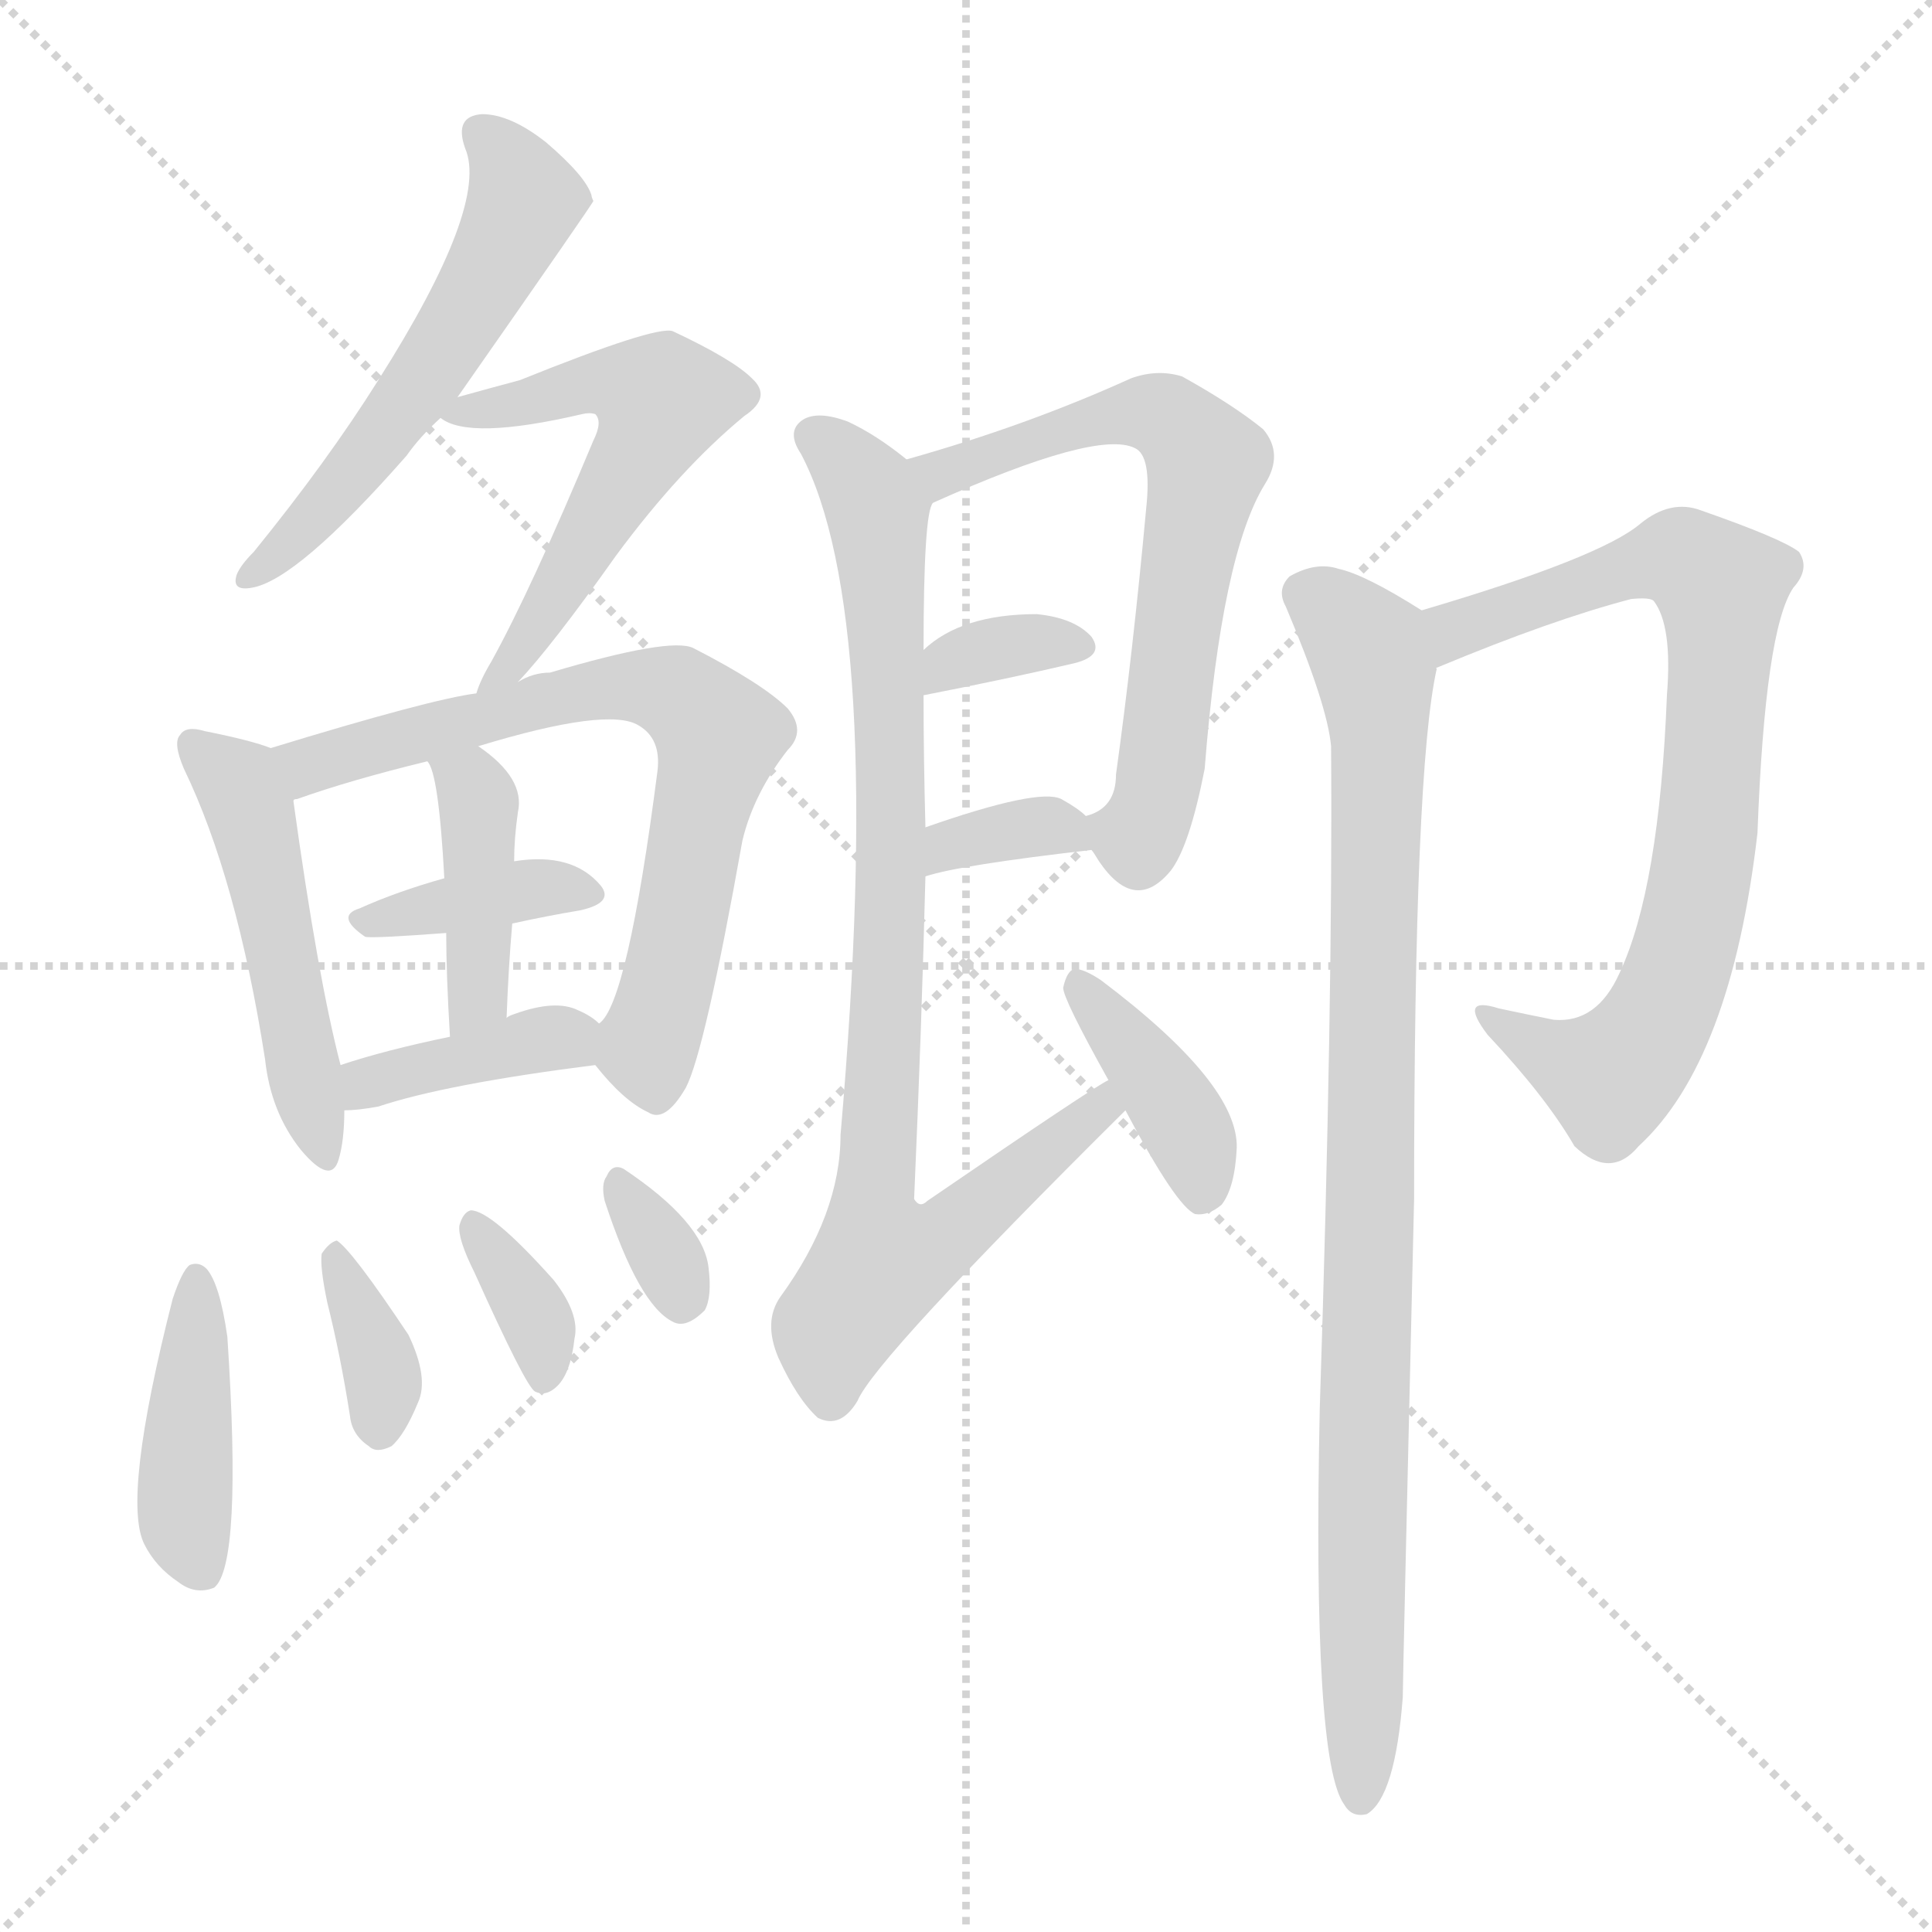 <svg version="1.1" viewBox="0 0 1024 1024" xmlns="http://www.w3.org/2000/svg">
  <g stroke="lightgray" stroke-dasharray="1,1" stroke-width="1" transform="scale(4, 4)">
    <line x1="0" y1="0" x2="256" y2="256"></line>
    <line x1="256" y1="0" x2="0" y2="256"></line>
    <line x1="128" y1="0" x2="128" y2="256"></line>
    <line x1="0" y1="128" x2="256" y2="128"></line>
  </g>
<g transform="scale(1, -1) translate(0, -900)">
   <style type="text/css">
    @keyframes keyframes0 {
      from {
       stroke: blue;
       stroke-dashoffset: 544;
       stroke-width: 128;
       }
       64% {
       animation-timing-function: step-end;
       stroke: blue;
       stroke-dashoffset: 0;
       stroke-width: 128;
       }
       to {
       stroke: black;
       stroke-width: 1024;
       }
       }
       #make-me-a-hanzi-animation-0 {
         animation: keyframes0 0.693s both;
         animation-delay: 0s;
         animation-timing-function: linear;
       }
    @keyframes keyframes1 {
      from {
       stroke: blue;
       stroke-dashoffset: 549;
       stroke-width: 128;
       }
       64% {
       animation-timing-function: step-end;
       stroke: blue;
       stroke-dashoffset: 0;
       stroke-width: 128;
       }
       to {
       stroke: black;
       stroke-width: 1024;
       }
       }
       #make-me-a-hanzi-animation-1 {
         animation: keyframes1 0.697s both;
         animation-delay: 0.693s;
         animation-timing-function: linear;
       }
    @keyframes keyframes2 {
      from {
       stroke: blue;
       stroke-dashoffset: 488;
       stroke-width: 128;
       }
       61% {
       animation-timing-function: step-end;
       stroke: blue;
       stroke-dashoffset: 0;
       stroke-width: 128;
       }
       to {
       stroke: black;
       stroke-width: 1024;
       }
       }
       #make-me-a-hanzi-animation-2 {
         animation: keyframes2 0.647s both;
         animation-delay: 1.389s;
         animation-timing-function: linear;
       }
    @keyframes keyframes3 {
      from {
       stroke: blue;
       stroke-dashoffset: 693;
       stroke-width: 128;
       }
       69% {
       animation-timing-function: step-end;
       stroke: blue;
       stroke-dashoffset: 0;
       stroke-width: 128;
       }
       to {
       stroke: black;
       stroke-width: 1024;
       }
       }
       #make-me-a-hanzi-animation-3 {
         animation: keyframes3 0.814s both;
         animation-delay: 2.037s;
         animation-timing-function: linear;
       }
    @keyframes keyframes4 {
      from {
       stroke: blue;
       stroke-dashoffset: 372;
       stroke-width: 128;
       }
       55% {
       animation-timing-function: step-end;
       stroke: blue;
       stroke-dashoffset: 0;
       stroke-width: 128;
       }
       to {
       stroke: black;
       stroke-width: 1024;
       }
       }
       #make-me-a-hanzi-animation-4 {
         animation: keyframes4 0.553s both;
         animation-delay: 2.851s;
         animation-timing-function: linear;
       }
    @keyframes keyframes5 {
      from {
       stroke: blue;
       stroke-dashoffset: 404;
       stroke-width: 128;
       }
       57% {
       animation-timing-function: step-end;
       stroke: blue;
       stroke-dashoffset: 0;
       stroke-width: 128;
       }
       to {
       stroke: black;
       stroke-width: 1024;
       }
       }
       #make-me-a-hanzi-animation-5 {
         animation: keyframes5 0.579s both;
         animation-delay: 3.403s;
         animation-timing-function: linear;
       }
    @keyframes keyframes6 {
      from {
       stroke: blue;
       stroke-dashoffset: 382;
       stroke-width: 128;
       }
       55% {
       animation-timing-function: step-end;
       stroke: blue;
       stroke-dashoffset: 0;
       stroke-width: 128;
       }
       to {
       stroke: black;
       stroke-width: 1024;
       }
       }
       #make-me-a-hanzi-animation-6 {
         animation: keyframes6 0.561s both;
         animation-delay: 3.982s;
         animation-timing-function: linear;
       }
    @keyframes keyframes7 {
      from {
       stroke: blue;
       stroke-dashoffset: 414;
       stroke-width: 128;
       }
       57% {
       animation-timing-function: step-end;
       stroke: blue;
       stroke-dashoffset: 0;
       stroke-width: 128;
       }
       to {
       stroke: black;
       stroke-width: 1024;
       }
       }
       #make-me-a-hanzi-animation-7 {
         animation: keyframes7 0.587s both;
         animation-delay: 4.543s;
         animation-timing-function: linear;
       }
    @keyframes keyframes8 {
      from {
       stroke: blue;
       stroke-dashoffset: 351;
       stroke-width: 128;
       }
       53% {
       animation-timing-function: step-end;
       stroke: blue;
       stroke-dashoffset: 0;
       stroke-width: 128;
       }
       to {
       stroke: black;
       stroke-width: 1024;
       }
       }
       #make-me-a-hanzi-animation-8 {
         animation: keyframes8 0.536s both;
         animation-delay: 5.13s;
         animation-timing-function: linear;
       }
    @keyframes keyframes9 {
      from {
       stroke: blue;
       stroke-dashoffset: 349;
       stroke-width: 128;
       }
       53% {
       animation-timing-function: step-end;
       stroke: blue;
       stroke-dashoffset: 0;
       stroke-width: 128;
       }
       to {
       stroke: black;
       stroke-width: 1024;
       }
       }
       #make-me-a-hanzi-animation-9 {
         animation: keyframes9 0.534s both;
         animation-delay: 5.666s;
         animation-timing-function: linear;
       }
    @keyframes keyframes10 {
      from {
       stroke: blue;
       stroke-dashoffset: 320;
       stroke-width: 128;
       }
       51% {
       animation-timing-function: step-end;
       stroke: blue;
       stroke-dashoffset: 0;
       stroke-width: 128;
       }
       to {
       stroke: black;
       stroke-width: 1024;
       }
       }
       #make-me-a-hanzi-animation-10 {
         animation: keyframes10 0.51s both;
         animation-delay: 6.2s;
         animation-timing-function: linear;
       }
    @keyframes keyframes11 {
      from {
       stroke: blue;
       stroke-dashoffset: 647;
       stroke-width: 128;
       }
       68% {
       animation-timing-function: step-end;
       stroke: blue;
       stroke-dashoffset: 0;
       stroke-width: 128;
       }
       to {
       stroke: black;
       stroke-width: 1024;
       }
       }
       #make-me-a-hanzi-animation-11 {
         animation: keyframes11 0.777s both;
         animation-delay: 6.71s;
         animation-timing-function: linear;
       }
    @keyframes keyframes12 {
      from {
       stroke: blue;
       stroke-dashoffset: 338;
       stroke-width: 128;
       }
       52% {
       animation-timing-function: step-end;
       stroke: blue;
       stroke-dashoffset: 0;
       stroke-width: 128;
       }
       to {
       stroke: black;
       stroke-width: 1024;
       }
       }
       #make-me-a-hanzi-animation-12 {
         animation: keyframes12 0.525s both;
         animation-delay: 7.486s;
         animation-timing-function: linear;
       }
    @keyframes keyframes13 {
      from {
       stroke: blue;
       stroke-dashoffset: 342;
       stroke-width: 128;
       }
       53% {
       animation-timing-function: step-end;
       stroke: blue;
       stroke-dashoffset: 0;
       stroke-width: 128;
       }
       to {
       stroke: black;
       stroke-width: 1024;
       }
       }
       #make-me-a-hanzi-animation-13 {
         animation: keyframes13 0.528s both;
         animation-delay: 8.012s;
         animation-timing-function: linear;
       }
    @keyframes keyframes14 {
      from {
       stroke: blue;
       stroke-dashoffset: 861;
       stroke-width: 128;
       }
       74% {
       animation-timing-function: step-end;
       stroke: blue;
       stroke-dashoffset: 0;
       stroke-width: 128;
       }
       to {
       stroke: black;
       stroke-width: 1024;
       }
       }
       #make-me-a-hanzi-animation-14 {
         animation: keyframes14 0.951s both;
         animation-delay: 8.54s;
         animation-timing-function: linear;
       }
    @keyframes keyframes15 {
      from {
       stroke: blue;
       stroke-dashoffset: 386;
       stroke-width: 128;
       }
       56% {
       animation-timing-function: step-end;
       stroke: blue;
       stroke-dashoffset: 0;
       stroke-width: 128;
       }
       to {
       stroke: black;
       stroke-width: 1024;
       }
       }
       #make-me-a-hanzi-animation-15 {
         animation: keyframes15 0.564s both;
         animation-delay: 9.491s;
         animation-timing-function: linear;
       }
    @keyframes keyframes16 {
      from {
       stroke: blue;
       stroke-dashoffset: 752;
       stroke-width: 128;
       }
       71% {
       animation-timing-function: step-end;
       stroke: blue;
       stroke-dashoffset: 0;
       stroke-width: 128;
       }
       to {
       stroke: black;
       stroke-width: 1024;
       }
       }
       #make-me-a-hanzi-animation-16 {
         animation: keyframes16 0.862s both;
         animation-delay: 10.055s;
         animation-timing-function: linear;
       }
    @keyframes keyframes17 {
      from {
       stroke: blue;
       stroke-dashoffset: 910;
       stroke-width: 128;
       }
       75% {
       animation-timing-function: step-end;
       stroke: blue;
       stroke-dashoffset: 0;
       stroke-width: 128;
       }
       to {
       stroke: black;
       stroke-width: 1024;
       }
       }
       #make-me-a-hanzi-animation-17 {
         animation: keyframes17 0.991s both;
         animation-delay: 10.917s;
         animation-timing-function: linear;
       }
</style>
<path d="M 242.5 689.5 Q 314.5 792.5 314.5 793.5 Q 313.5 795.5 313.5 796.5 Q 310.5 806.5 289.5 824.5 Q 270.5 839.5 255.5 839.5 Q 240.5 838.5 246.5 821.5 Q 259.5 791.5 200.5 698.5 Q 173.5 655.5 134.5 607.5 Q 127.5 600.5 125.5 595.5 Q 122.5 586.5 133.5 588.5 Q 157.5 592.5 215.5 658.5 Q 222.5 668.5 233.5 678.5 L 242.5 689.5 Z" fill="lightgray"></path> 
<path d="M 274.5 538.5 Q 292.5 557.5 326.5 605.5 Q 360.5 651.5 394.5 679.5 Q 409.5 689.5 398.5 699.5 Q 388.5 709.5 356.5 724.5 Q 347.5 727.5 275.5 698.5 Q 260.5 694.5 242.5 689.5 C 221.5 683.5 221.5 683.5 233.5 678.5 Q 248.5 666.5 308.5 680.5 Q 312.5 681.5 315.5 680.5 Q 319.5 676.5 314.5 666.5 Q 281.5 587.5 260.5 549.5 Q 254.5 539.5 252.5 532.5 C 241.5 504.5 254.5 516.5 274.5 538.5 Z" fill="lightgray"></path> 
<path d="M 143.5 503.5 Q 133.5 507.5 108.5 512.5 Q 98.5 515.5 95.5 510.5 Q 91.5 506.5 97.5 492.5 Q 125.5 434.5 140.5 338.5 Q 143.5 310.5 159.5 290.5 Q 175.5 271.5 179.5 285.5 Q 182.5 295.5 182.5 311.5 L 180.5 335.5 Q 168.5 381.5 155.5 475.5 C 151.5 500.5 151.5 500.5 143.5 503.5 Z" fill="lightgray"></path> 
<path d="M 315.5 335.5 Q 330.5 316.5 343.5 310.5 Q 352.5 304.5 363.5 323.5 Q 373.5 342.5 393.5 454.5 Q 399.5 479.5 417.5 502.5 Q 427.5 512.5 417.5 524.5 Q 404.5 537.5 367.5 556.5 Q 355.5 562.5 291.5 543.5 Q 282.5 543.5 274.5 538.5 L 252.5 532.5 Q 228.5 529.5 143.5 503.5 C 114.5 494.5 127.5 465.5 155.5 475.5 Q 155.5 476.5 157.5 476.5 Q 185.5 486.5 226.5 496.5 L 253.5 504.5 Q 322.5 525.5 338.5 515.5 Q 350.5 508.5 348.5 491.5 Q 332.5 367.5 317.5 357.5 C 308.5 343.5 308.5 343.5 315.5 335.5 Z" fill="lightgray"></path> 
<path d="M 271.5 410.5 Q 289.5 414.5 307.5 417.5 Q 325.5 421.5 318.5 430.5 Q 303.5 448.5 272.5 443.5 L 235.5 434.5 Q 210.5 427.5 190.5 418.5 Q 177.5 414.5 193.5 403.5 Q 196.5 402.5 236.5 405.5 L 271.5 410.5 Z" fill="lightgray"></path> 
<path d="M 268.5 360.5 Q 269.5 387.5 271.5 410.5 L 272.5 443.5 Q 272.5 455.5 274.5 469.5 Q 278.5 487.5 253.5 504.5 C 229.5 522.5 213.5 523.5 226.5 496.5 Q 232.5 490.5 235.5 434.5 L 236.5 405.5 Q 236.5 383.5 238.5 350.5 C 240.5 320.5 267.5 330.5 268.5 360.5 Z" fill="lightgray"></path> 
<path d="M 182.5 311.5 Q 189.5 311.5 200.5 313.5 Q 236.5 325.5 315.5 335.5 C 340.5 338.5 340.5 338.5 317.5 357.5 Q 313.5 361.5 306.5 364.5 Q 294.5 370.5 272.5 362.5 Q 269.5 361.5 268.5 360.5 L 238.5 350.5 Q 204.5 343.5 180.5 335.5 C 151.5 326.5 152.5 310.5 182.5 311.5 Z" fill="lightgray"></path> 
<path d="M 91.5 211.5 Q 64.5 105.5 76.5 81.5 Q 82.5 69.5 94.5 61.5 Q 103.5 54.5 113.5 58.5 Q 128.5 70.5 120.5 191.5 Q 116.5 219.5 109.5 227.5 Q 105.5 231.5 100.5 229.5 Q 96.5 226.5 91.5 211.5 Z" fill="lightgray"></path> 
<path d="M 173.5 209.5 Q 180.5 181.5 185.5 149.5 Q 186.5 139.5 195.5 133.5 Q 199.5 129.5 207.5 133.5 Q 214.5 139.5 221.5 156.5 Q 227.5 169.5 216.5 192.5 Q 186.5 237.5 178.5 242.5 Q 174.5 241.5 170.5 235.5 Q 169.5 228.5 173.5 209.5 Z" fill="lightgray"></path> 
<path d="M 251.5 225.5 Q 278.5 165.5 283.5 162.5 Q 289.5 159.5 295.5 165.5 Q 302.5 172.5 304.5 190.5 Q 307.5 203.5 293.5 221.5 Q 260.5 258.5 249.5 258.5 Q 245.5 257.5 243.5 250.5 Q 242.5 243.5 251.5 225.5 Z" fill="lightgray"></path> 
<path d="M 320.5 263.5 Q 338.5 208.5 356.5 199.5 Q 363.5 195.5 373.5 205.5 Q 377.5 212.5 375.5 228.5 Q 372.5 252.5 330.5 280.5 Q 324.5 283.5 321.5 276.5 Q 318.5 272.5 320.5 263.5 Z" fill="lightgray"></path> 
<path d="M 578.5 449.5 Q 579.5 448.5 582.5 443.5 Q 601.5 415.5 620.5 438.5 Q 630.5 451.5 638.5 492.5 Q 647.5 606.5 670.5 643.5 Q 680.5 659.5 669.5 672.5 Q 653.5 685.5 626.5 700.5 Q 613.5 704.5 599.5 699.5 Q 544.5 674.5 480.5 656.5 C 451.5 648.5 467.5 621.5 494.5 633.5 Q 581.5 672.5 601.5 662.5 Q 610.5 658.5 607.5 630.5 Q 600.5 554.5 591.5 489.5 Q 591.5 471.5 575.5 467.5 C 568.5 463.5 568.5 463.5 578.5 449.5 Z" fill="lightgray"></path> 
<path d="M 489.5 531.5 Q 535.5 540.5 569.5 548.5 Q 585.5 552.5 578.5 562.5 Q 569.5 572.5 549.5 574.5 Q 509.5 574.5 489.5 555.5 C 467.5 535.5 460.5 525.5 489.5 531.5 Z" fill="lightgray"></path> 
<path d="M 490.5 435.5 Q 508.5 441.5 578.5 449.5 C 593.5 451.5 593.5 451.5 575.5 467.5 Q 571.5 471.5 562.5 476.5 Q 550.5 482.5 490.5 461.5 C 462.5 451.5 461.5 426.5 490.5 435.5 Z" fill="lightgray"></path> 
<path d="M 587.5 327.5 Q 580.5 324.5 491.5 263.5 Q 487.5 259.5 484.5 264.5 Q 488.5 355.5 490.5 435.5 L 490.5 461.5 Q 489.5 498.5 489.5 531.5 L 489.5 555.5 Q 489.5 628.5 494.5 633.5 C 496.5 644.5 496.5 644.5 480.5 656.5 Q 464.5 669.5 449.5 676.5 Q 433.5 682.5 425.5 677.5 Q 416.5 671.5 424.5 659.5 Q 469.5 574.5 445.5 298.5 Q 445.5 256.5 413.5 212.5 Q 404.5 199.5 412.5 180.5 Q 422.5 158.5 433.5 148.5 Q 445.5 142.5 454.5 157.5 Q 463.5 179.5 596.5 311.5 C 617.5 332.5 612.5 343.5 587.5 327.5 Z" fill="lightgray"></path> 
<path d="M 596.5 311.5 Q 623.5 260.5 633.5 256.5 Q 640.5 255.5 647.5 261.5 Q 654.5 270.5 655.5 291.5 Q 656.5 325.5 583.5 380.5 Q 574.5 386.5 569.5 386.5 Q 565.5 385.5 563.5 376.5 Q 563.5 370.5 587.5 327.5 L 596.5 311.5 Z" fill="lightgray"></path> 
<path d="M 762.5 546.5 Q 822.5 571.5 864.5 582.5 Q 874.5 583.5 876.5 581.5 Q 886.5 568.5 883.5 531.5 Q 879.5 429.5 858.5 384.5 Q 846.5 357.5 823.5 359.5 Q 808.5 362.5 794.5 365.5 Q 772.5 372.5 788.5 351.5 Q 819.5 318.5 834.5 292.5 Q 853.5 274.5 868.5 292.5 Q 917.5 337.5 931.5 458.5 Q 935.5 566.5 950.5 588.5 Q 959.5 598.5 953.5 607.5 Q 944.5 614.5 901.5 629.5 Q 885.5 635.5 869.5 622.5 Q 848.5 604.5 753.5 576.5 C 724.5 567.5 734.5 535.5 762.5 546.5 Z" fill="lightgray"></path> 
<path d="M 753.5 576.5 Q 723.5 595.5 709.5 598.5 Q 697.5 602.5 683.5 594.5 Q 676.5 587.5 681.5 578.5 Q 703.5 526.5 705.5 504.5 Q 706.5 368.5 699.5 153.5 Q 695.5 -33.5 712.5 -56.5 Q 716.5 -63.5 724.5 -61.5 Q 739.5 -52.5 743.5 0.5 Q 743.5 9.5 749.5 264.5 Q 749.5 492.5 761.5 545.5 Q 760.5 546.5 762.5 546.5 C 767.5 568.5 767.5 568.5 753.5 576.5 Z" fill="lightgray"></path> 
      <clipPath id="make-me-a-hanzi-clip-0">
      <path d="M 242.5 689.5 Q 314.5 792.5 314.5 793.5 Q 313.5 795.5 313.5 796.5 Q 310.5 806.5 289.5 824.5 Q 270.5 839.5 255.5 839.5 Q 240.5 838.5 246.5 821.5 Q 259.5 791.5 200.5 698.5 Q 173.5 655.5 134.5 607.5 Q 127.5 600.5 125.5 595.5 Q 122.5 586.5 133.5 588.5 Q 157.5 592.5 215.5 658.5 Q 222.5 668.5 233.5 678.5 L 242.5 689.5 Z" fill="lightgray"></path>
      </clipPath>
      <path clip-path="url(#make-me-a-hanzi-clip-0)" d="M 254.5 828.5 L 271.5 810.5 L 277.5 793.5 L 261.5 756.5 L 196.5 659.5 L 134.5 597.5 " fill="none" id="make-me-a-hanzi-animation-0" stroke-dasharray="416 832" stroke-linecap="round"></path>

      <clipPath id="make-me-a-hanzi-clip-1">
      <path d="M 274.5 538.5 Q 292.5 557.5 326.5 605.5 Q 360.5 651.5 394.5 679.5 Q 409.5 689.5 398.5 699.5 Q 388.5 709.5 356.5 724.5 Q 347.5 727.5 275.5 698.5 Q 260.5 694.5 242.5 689.5 C 221.5 683.5 221.5 683.5 233.5 678.5 Q 248.5 666.5 308.5 680.5 Q 312.5 681.5 315.5 680.5 Q 319.5 676.5 314.5 666.5 Q 281.5 587.5 260.5 549.5 Q 254.5 539.5 252.5 532.5 C 241.5 504.5 254.5 516.5 274.5 538.5 Z" fill="lightgray"></path>
      </clipPath>
      <path clip-path="url(#make-me-a-hanzi-clip-1)" d="M 240.5 682.5 L 275.5 684.5 L 312.5 697.5 L 350.5 687.5 L 308.5 607.5 L 257.5 534.5 " fill="none" id="make-me-a-hanzi-animation-1" stroke-dasharray="421 842" stroke-linecap="round"></path>

      <clipPath id="make-me-a-hanzi-clip-2">
      <path d="M 143.5 503.5 Q 133.5 507.5 108.5 512.5 Q 98.5 515.5 95.5 510.5 Q 91.5 506.5 97.5 492.5 Q 125.5 434.5 140.5 338.5 Q 143.5 310.5 159.5 290.5 Q 175.5 271.5 179.5 285.5 Q 182.5 295.5 182.5 311.5 L 180.5 335.5 Q 168.5 381.5 155.5 475.5 C 151.5 500.5 151.5 500.5 143.5 503.5 Z" fill="lightgray"></path>
      </clipPath>
      <path clip-path="url(#make-me-a-hanzi-clip-2)" d="M 102.5 505.5 L 124.5 487.5 L 135.5 462.5 L 169.5 289.5 " fill="none" id="make-me-a-hanzi-animation-2" stroke-dasharray="360 720" stroke-linecap="round"></path>

      <clipPath id="make-me-a-hanzi-clip-3">
      <path d="M 315.5 335.5 Q 330.5 316.5 343.5 310.5 Q 352.5 304.5 363.5 323.5 Q 373.5 342.5 393.5 454.5 Q 399.5 479.5 417.5 502.5 Q 427.5 512.5 417.5 524.5 Q 404.5 537.5 367.5 556.5 Q 355.5 562.5 291.5 543.5 Q 282.5 543.5 274.5 538.5 L 252.5 532.5 Q 228.5 529.5 143.5 503.5 C 114.5 494.5 127.5 465.5 155.5 475.5 Q 155.5 476.5 157.5 476.5 Q 185.5 486.5 226.5 496.5 L 253.5 504.5 Q 322.5 525.5 338.5 515.5 Q 350.5 508.5 348.5 491.5 Q 332.5 367.5 317.5 357.5 C 308.5 343.5 308.5 343.5 315.5 335.5 Z" fill="lightgray"></path>
      </clipPath>
      <path clip-path="url(#make-me-a-hanzi-clip-3)" d="M 153.5 482.5 L 176.5 499.5 L 306.5 534.5 L 345.5 536.5 L 363.5 528.5 L 380.5 509.5 L 356.5 386.5 L 342.5 344.5 L 347.5 325.5 " fill="none" id="make-me-a-hanzi-animation-3" stroke-dasharray="565 1130" stroke-linecap="round"></path>

      <clipPath id="make-me-a-hanzi-clip-4">
      <path d="M 271.5 410.5 Q 289.5 414.5 307.5 417.5 Q 325.5 421.5 318.5 430.5 Q 303.5 448.5 272.5 443.5 L 235.5 434.5 Q 210.5 427.5 190.5 418.5 Q 177.5 414.5 193.5 403.5 Q 196.5 402.5 236.5 405.5 L 271.5 410.5 Z" fill="lightgray"></path>
      </clipPath>
      <path clip-path="url(#make-me-a-hanzi-clip-4)" d="M 196.5 411.5 L 282.5 429.5 L 310.5 425.5 " fill="none" id="make-me-a-hanzi-animation-4" stroke-dasharray="244 488" stroke-linecap="round"></path>

      <clipPath id="make-me-a-hanzi-clip-5">
      <path d="M 268.5 360.5 Q 269.5 387.5 271.5 410.5 L 272.5 443.5 Q 272.5 455.5 274.5 469.5 Q 278.5 487.5 253.5 504.5 C 229.5 522.5 213.5 523.5 226.5 496.5 Q 232.5 490.5 235.5 434.5 L 236.5 405.5 Q 236.5 383.5 238.5 350.5 C 240.5 320.5 267.5 330.5 268.5 360.5 Z" fill="lightgray"></path>
      </clipPath>
      <path clip-path="url(#make-me-a-hanzi-clip-5)" d="M 233.5 496.5 L 249.5 484.5 L 254.5 464.5 L 253.5 380.5 L 244.5 358.5 " fill="none" id="make-me-a-hanzi-animation-5" stroke-dasharray="276 552" stroke-linecap="round"></path>

      <clipPath id="make-me-a-hanzi-clip-6">
      <path d="M 182.5 311.5 Q 189.5 311.5 200.5 313.5 Q 236.5 325.5 315.5 335.5 C 340.5 338.5 340.5 338.5 317.5 357.5 Q 313.5 361.5 306.5 364.5 Q 294.5 370.5 272.5 362.5 Q 269.5 361.5 268.5 360.5 L 238.5 350.5 Q 204.5 343.5 180.5 335.5 C 151.5 326.5 152.5 310.5 182.5 311.5 Z" fill="lightgray"></path>
      </clipPath>
      <path clip-path="url(#make-me-a-hanzi-clip-6)" d="M 186.5 317.5 L 217.5 333.5 L 292.5 350.5 L 304.5 342.5 " fill="none" id="make-me-a-hanzi-animation-6" stroke-dasharray="254 508" stroke-linecap="round"></path>

      <clipPath id="make-me-a-hanzi-clip-7">
      <path d="M 91.5 211.5 Q 64.5 105.5 76.5 81.5 Q 82.5 69.5 94.5 61.5 Q 103.5 54.5 113.5 58.5 Q 128.5 70.5 120.5 191.5 Q 116.5 219.5 109.5 227.5 Q 105.5 231.5 100.5 229.5 Q 96.5 226.5 91.5 211.5 Z" fill="lightgray"></path>
      </clipPath>
      <path clip-path="url(#make-me-a-hanzi-clip-7)" d="M 103.5 222.5 L 98.5 92.5 L 107.5 66.5 " fill="none" id="make-me-a-hanzi-animation-7" stroke-dasharray="286 572" stroke-linecap="round"></path>

      <clipPath id="make-me-a-hanzi-clip-8">
      <path d="M 173.5 209.5 Q 180.5 181.5 185.5 149.5 Q 186.5 139.5 195.5 133.5 Q 199.5 129.5 207.5 133.5 Q 214.5 139.5 221.5 156.5 Q 227.5 169.5 216.5 192.5 Q 186.5 237.5 178.5 242.5 Q 174.5 241.5 170.5 235.5 Q 169.5 228.5 173.5 209.5 Z" fill="lightgray"></path>
      </clipPath>
      <path clip-path="url(#make-me-a-hanzi-clip-8)" d="M 177.5 235.5 L 203.5 165.5 L 201.5 145.5 " fill="none" id="make-me-a-hanzi-animation-8" stroke-dasharray="223 446" stroke-linecap="round"></path>

      <clipPath id="make-me-a-hanzi-clip-9">
      <path d="M 251.5 225.5 Q 278.5 165.5 283.5 162.5 Q 289.5 159.5 295.5 165.5 Q 302.5 172.5 304.5 190.5 Q 307.5 203.5 293.5 221.5 Q 260.5 258.5 249.5 258.5 Q 245.5 257.5 243.5 250.5 Q 242.5 243.5 251.5 225.5 Z" fill="lightgray"></path>
      </clipPath>
      <path clip-path="url(#make-me-a-hanzi-clip-9)" d="M 250.5 251.5 L 286.5 195.5 L 288.5 169.5 " fill="none" id="make-me-a-hanzi-animation-9" stroke-dasharray="221 442" stroke-linecap="round"></path>

      <clipPath id="make-me-a-hanzi-clip-10">
      <path d="M 320.5 263.5 Q 338.5 208.5 356.5 199.5 Q 363.5 195.5 373.5 205.5 Q 377.5 212.5 375.5 228.5 Q 372.5 252.5 330.5 280.5 Q 324.5 283.5 321.5 276.5 Q 318.5 272.5 320.5 263.5 Z" fill="lightgray"></path>
      </clipPath>
      <path clip-path="url(#make-me-a-hanzi-clip-10)" d="M 330.5 269.5 L 361.5 213.5 " fill="none" id="make-me-a-hanzi-animation-10" stroke-dasharray="192 384" stroke-linecap="round"></path>

      <clipPath id="make-me-a-hanzi-clip-11">
      <path d="M 578.5 449.5 Q 579.5 448.5 582.5 443.5 Q 601.5 415.5 620.5 438.5 Q 630.5 451.5 638.5 492.5 Q 647.5 606.5 670.5 643.5 Q 680.5 659.5 669.5 672.5 Q 653.5 685.5 626.5 700.5 Q 613.5 704.5 599.5 699.5 Q 544.5 674.5 480.5 656.5 C 451.5 648.5 467.5 621.5 494.5 633.5 Q 581.5 672.5 601.5 662.5 Q 610.5 658.5 607.5 630.5 Q 600.5 554.5 591.5 489.5 Q 591.5 471.5 575.5 467.5 C 568.5 463.5 568.5 463.5 578.5 449.5 Z" fill="lightgray"></path>
      </clipPath>
      <path clip-path="url(#make-me-a-hanzi-clip-11)" d="M 489.5 654.5 L 502.5 647.5 L 568.5 674.5 L 610.5 681.5 L 631.5 667.5 L 639.5 654.5 L 615.5 487.5 L 603.5 456.5 L 585.5 464.5 " fill="none" id="make-me-a-hanzi-animation-11" stroke-dasharray="519 1038" stroke-linecap="round"></path>

      <clipPath id="make-me-a-hanzi-clip-12">
      <path d="M 489.5 531.5 Q 535.5 540.5 569.5 548.5 Q 585.5 552.5 578.5 562.5 Q 569.5 572.5 549.5 574.5 Q 509.5 574.5 489.5 555.5 C 467.5 535.5 460.5 525.5 489.5 531.5 Z" fill="lightgray"></path>
      </clipPath>
      <path clip-path="url(#make-me-a-hanzi-clip-12)" d="M 496.5 537.5 L 513.5 553.5 L 555.5 560.5 L 571.5 557.5 " fill="none" id="make-me-a-hanzi-animation-12" stroke-dasharray="210 420" stroke-linecap="round"></path>

      <clipPath id="make-me-a-hanzi-clip-13">
      <path d="M 490.5 435.5 Q 508.5 441.5 578.5 449.5 C 593.5 451.5 593.5 451.5 575.5 467.5 Q 571.5 471.5 562.5 476.5 Q 550.5 482.5 490.5 461.5 C 462.5 451.5 461.5 426.5 490.5 435.5 Z" fill="lightgray"></path>
      </clipPath>
      <path clip-path="url(#make-me-a-hanzi-clip-13)" d="M 492.5 442.5 L 504.5 455.5 L 551.5 462.5 L 561.5 461.5 L 567.5 452.5 " fill="none" id="make-me-a-hanzi-animation-13" stroke-dasharray="214 428" stroke-linecap="round"></path>

      <clipPath id="make-me-a-hanzi-clip-14">
      <path d="M 587.5 327.5 Q 580.5 324.5 491.5 263.5 Q 487.5 259.5 484.5 264.5 Q 488.5 355.5 490.5 435.5 L 490.5 461.5 Q 489.5 498.5 489.5 531.5 L 489.5 555.5 Q 489.5 628.5 494.5 633.5 C 496.5 644.5 496.5 644.5 480.5 656.5 Q 464.5 669.5 449.5 676.5 Q 433.5 682.5 425.5 677.5 Q 416.5 671.5 424.5 659.5 Q 469.5 574.5 445.5 298.5 Q 445.5 256.5 413.5 212.5 Q 404.5 199.5 412.5 180.5 Q 422.5 158.5 433.5 148.5 Q 445.5 142.5 454.5 157.5 Q 463.5 179.5 596.5 311.5 C 617.5 332.5 612.5 343.5 587.5 327.5 Z" fill="lightgray"></path>
      </clipPath>
      <path clip-path="url(#make-me-a-hanzi-clip-14)" d="M 432.5 668.5 L 460.5 640.5 L 471.5 568.5 L 472.5 428.5 L 461.5 256.5 L 467.5 231.5 L 495.5 240.5 L 526.5 263.5 L 582.5 309.5 L 588.5 322.5 " fill="none" id="make-me-a-hanzi-animation-14" stroke-dasharray="733 1466" stroke-linecap="round"></path>

      <clipPath id="make-me-a-hanzi-clip-15">
      <path d="M 596.5 311.5 Q 623.5 260.5 633.5 256.5 Q 640.5 255.5 647.5 261.5 Q 654.5 270.5 655.5 291.5 Q 656.5 325.5 583.5 380.5 Q 574.5 386.5 569.5 386.5 Q 565.5 385.5 563.5 376.5 Q 563.5 370.5 587.5 327.5 L 596.5 311.5 Z" fill="lightgray"></path>
      </clipPath>
      <path clip-path="url(#make-me-a-hanzi-clip-15)" d="M 573.5 377.5 L 628.5 303.5 L 637.5 266.5 " fill="none" id="make-me-a-hanzi-animation-15" stroke-dasharray="258 516" stroke-linecap="round"></path>

      <clipPath id="make-me-a-hanzi-clip-16">
      <path d="M 762.5 546.5 Q 822.5 571.5 864.5 582.5 Q 874.5 583.5 876.5 581.5 Q 886.5 568.5 883.5 531.5 Q 879.5 429.5 858.5 384.5 Q 846.5 357.5 823.5 359.5 Q 808.5 362.5 794.5 365.5 Q 772.5 372.5 788.5 351.5 Q 819.5 318.5 834.5 292.5 Q 853.5 274.5 868.5 292.5 Q 917.5 337.5 931.5 458.5 Q 935.5 566.5 950.5 588.5 Q 959.5 598.5 953.5 607.5 Q 944.5 614.5 901.5 629.5 Q 885.5 635.5 869.5 622.5 Q 848.5 604.5 753.5 576.5 C 724.5 567.5 734.5 535.5 762.5 546.5 Z" fill="lightgray"></path>
      </clipPath>
      <path clip-path="url(#make-me-a-hanzi-clip-16)" d="M 768.5 556.5 L 772.5 567.5 L 867.5 600.5 L 891.5 604.5 L 912.5 588.5 L 904.5 452.5 L 884.5 372.5 L 873.5 350.5 L 852.5 328.5 L 799.5 354.5 " fill="none" id="make-me-a-hanzi-animation-16" stroke-dasharray="624 1248" stroke-linecap="round"></path>

      <clipPath id="make-me-a-hanzi-clip-17">
      <path d="M 753.5 576.5 Q 723.5 595.5 709.5 598.5 Q 697.5 602.5 683.5 594.5 Q 676.5 587.5 681.5 578.5 Q 703.5 526.5 705.5 504.5 Q 706.5 368.5 699.5 153.5 Q 695.5 -33.5 712.5 -56.5 Q 716.5 -63.5 724.5 -61.5 Q 739.5 -52.5 743.5 0.5 Q 743.5 9.5 749.5 264.5 Q 749.5 492.5 761.5 545.5 Q 760.5 546.5 762.5 546.5 C 767.5 568.5 767.5 568.5 753.5 576.5 Z" fill="lightgray"></path>
      </clipPath>
      <path clip-path="url(#make-me-a-hanzi-clip-17)" d="M 691.5 585.5 L 725.5 555.5 L 730.5 521.5 L 721.5 -52.5 " fill="none" id="make-me-a-hanzi-animation-17" stroke-dasharray="782 1564" stroke-linecap="round"></path>

</g>
</svg>
